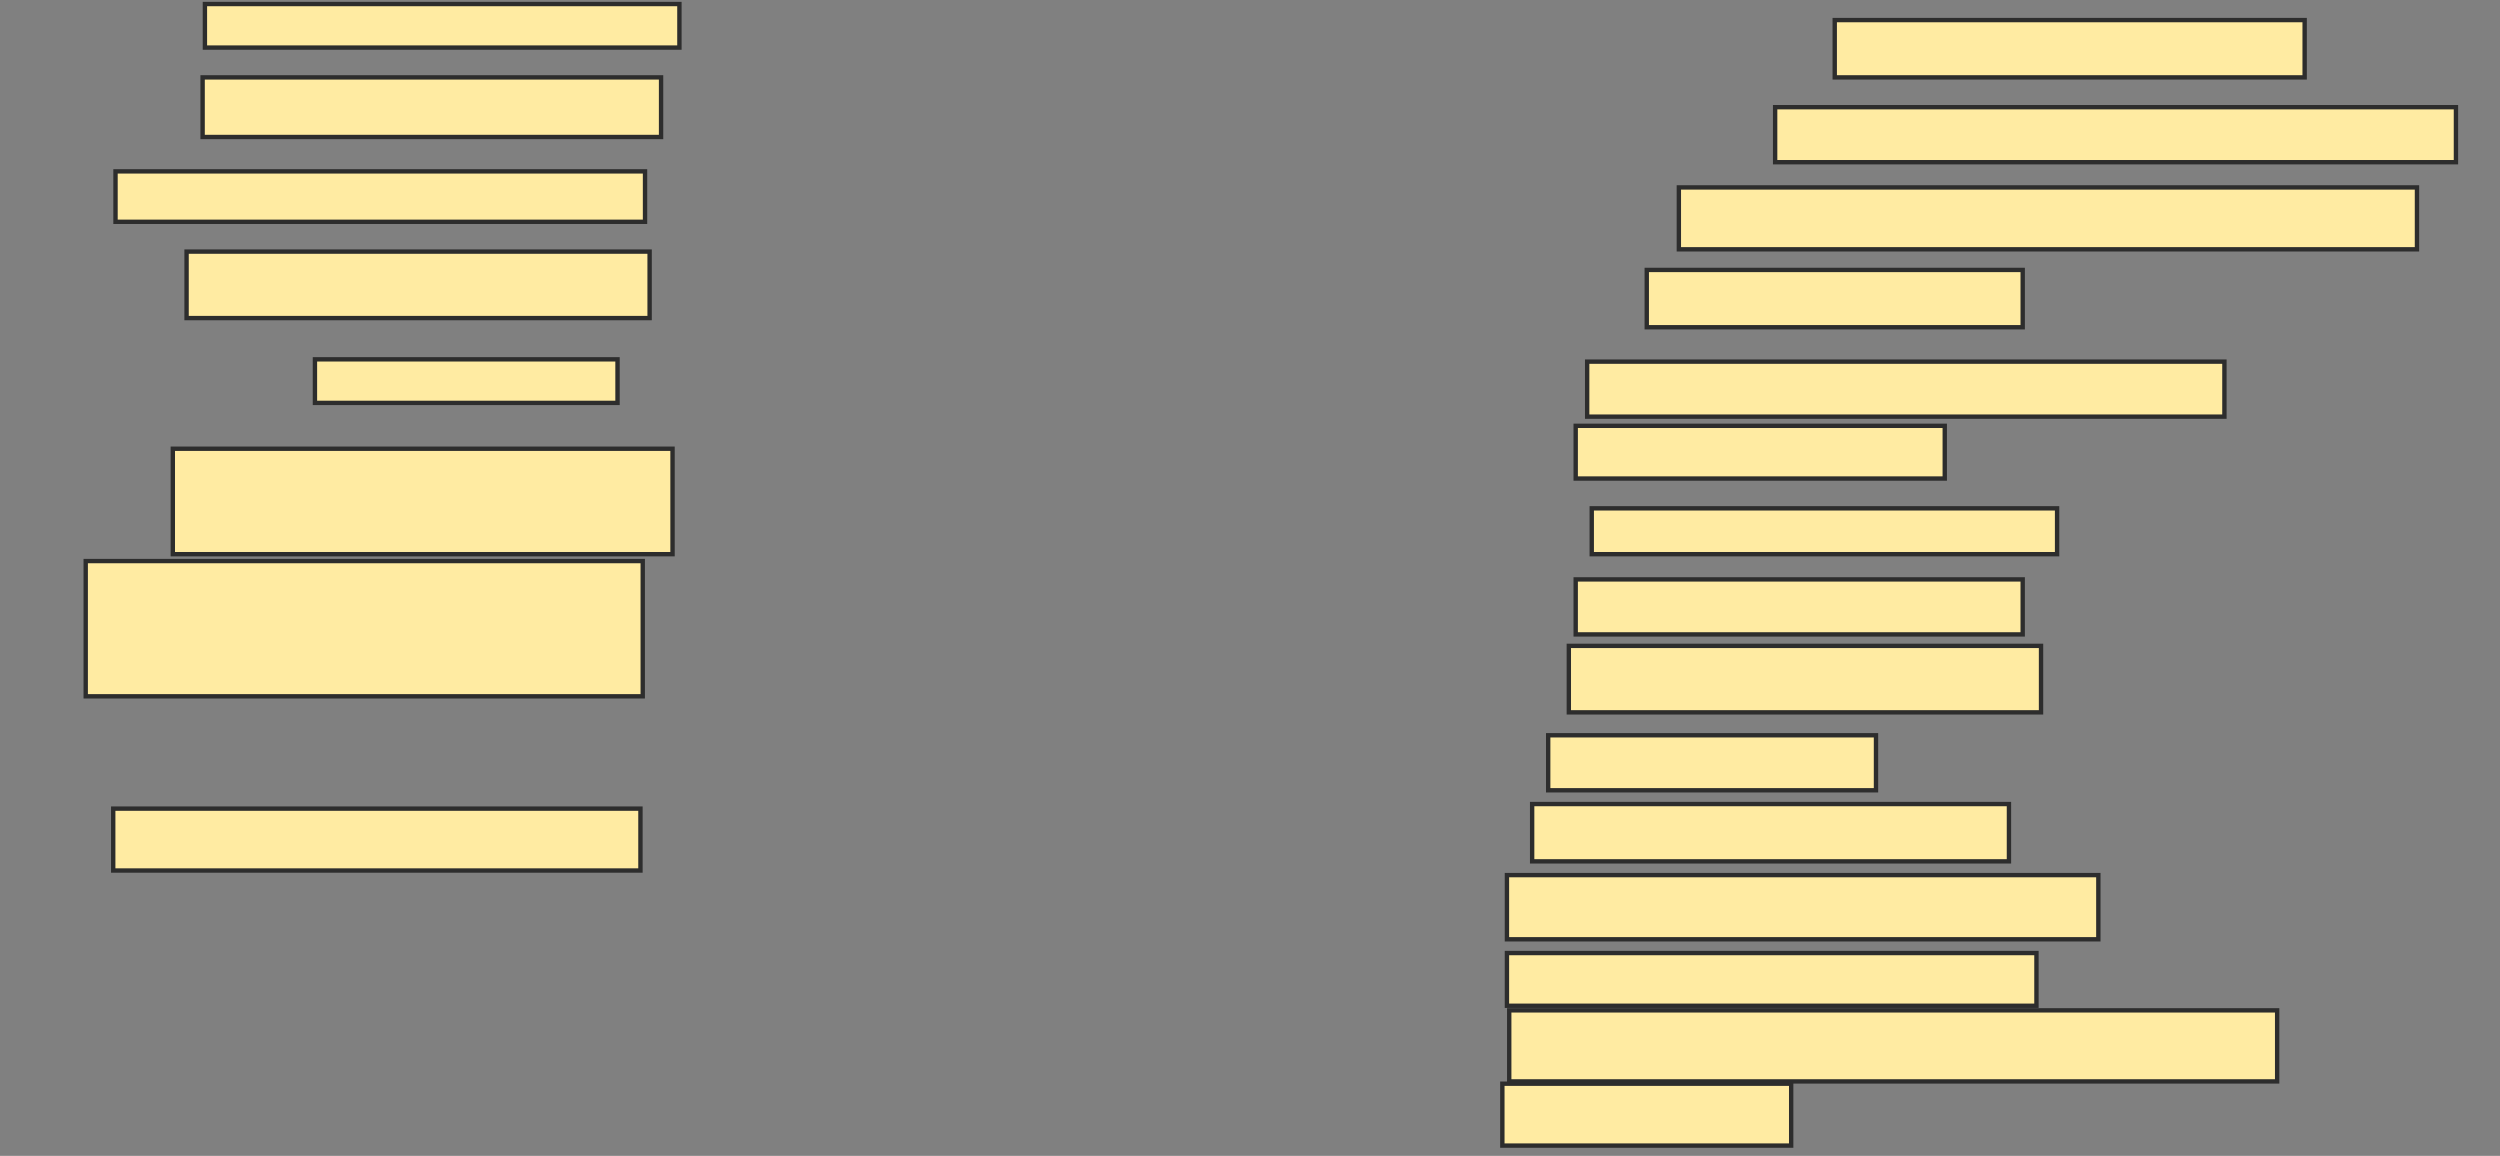 <svg xmlns="http://www.w3.org/2000/svg" width="571" height="264">
 <rect width="100%" height="100%" fill="#808080" stroke="none"/>
 <!-- Created with Image Occlusion Enhanced -->
 <g>
  <title>Labels</title>
 </g>
 <g>
  <title>Masks</title>
  <rect id="9258939ca23648bc8ba91100b9d11780-ao-1" height="9.948" width="108.377" y="0.921" x="46.801" stroke-linecap="null" stroke-linejoin="null" stroke-dasharray="null" stroke="#2D2D2D" fill="#FFEBA2"/>
  <rect id="9258939ca23648bc8ba91100b9d11780-ao-2" height="13.613" width="104.712" y="17.675" x="46.277" stroke-linecap="null" stroke-linejoin="null" stroke-dasharray="null" stroke="#2D2D2D" fill="#FFEBA2"/>
  <rect id="9258939ca23648bc8ba91100b9d11780-ao-3" height="11.518" width="120.942" y="39.141" x="26.382" stroke-linecap="null" stroke-linejoin="null" stroke-dasharray="null" stroke="#2D2D2D" fill="#FFEBA2"/>
  <rect id="9258939ca23648bc8ba91100b9d11780-ao-4" height="15.183" width="105.759" y="57.466" x="42.613" stroke-linecap="null" stroke-linejoin="null" stroke-dasharray="null" stroke="#2D2D2D" fill="#FFEBA2"/>
  <rect id="9258939ca23648bc8ba91100b9d11780-ao-5" height="9.948" width="69.11" y="82.073" x="71.932" stroke-linecap="null" stroke-linejoin="null" stroke-dasharray="null" stroke="#2D2D2D" fill="#FFEBA2"/>
  <rect id="9258939ca23648bc8ba91100b9d11780-ao-6" height="24.084" width="114.136" y="102.492" x="39.471" stroke-linecap="null" stroke-linejoin="null" stroke-dasharray="null" stroke="#2D2D2D" fill="#FFEBA2"/>
  <rect id="9258939ca23648bc8ba91100b9d11780-ao-7" height="30.89" width="127.225" y="128.147" x="19.576" stroke-linecap="null" stroke-linejoin="null" stroke-dasharray="null" stroke="#2D2D2D" fill="#FFEBA2"/>
  
  <rect id="9258939ca23648bc8ba91100b9d11780-ao-9" height="14.136" width="120.419" y="184.691" x="25.859" stroke-linecap="null" stroke-linejoin="null" stroke-dasharray="null" stroke="#2D2D2D" fill="#FFEBA2"/>
  <rect id="9258939ca23648bc8ba91100b9d11780-ao-10" height="14.136" width="65.969" y="247.518" x="343.136" stroke-linecap="null" stroke-linejoin="null" stroke-dasharray="null" stroke="#2D2D2D" fill="#FFEBA2"/>
  <rect id="9258939ca23648bc8ba91100b9d11780-ao-11" height="16.23" width="175.393" y="230.764" x="344.707" stroke-linecap="null" stroke-linejoin="null" stroke-dasharray="null" stroke="#2D2D2D" fill="#FFEBA2"/>
  <rect id="9258939ca23648bc8ba91100b9d11780-ao-12" height="12.042" width="120.942" y="217.675" x="344.183" stroke-linecap="null" stroke-linejoin="null" stroke-dasharray="null" stroke="#2D2D2D" fill="#FFEBA2"/>
  <rect id="9258939ca23648bc8ba91100b9d11780-ao-13" height="14.66" width="135.079" y="199.874" x="344.183" stroke-linecap="null" stroke-linejoin="null" stroke-dasharray="null" stroke="#2D2D2D" fill="#FFEBA2"/>
  <rect id="9258939ca23648bc8ba91100b9d11780-ao-14" height="13.089" width="108.901" y="183.644" x="349.942" stroke-linecap="null" stroke-linejoin="null" stroke-dasharray="null" stroke="#2D2D2D" fill="#FFEBA2"/>
  <rect id="9258939ca23648bc8ba91100b9d11780-ao-15" height="12.565" width="74.869" y="167.937" x="353.607" stroke-linecap="null" stroke-linejoin="null" stroke-dasharray="null" stroke="#2D2D2D" fill="#FFEBA2"/>
  <rect id="9258939ca23648bc8ba91100b9d11780-ao-16" height="15.183" width="107.853" y="147.518" x="358.319" stroke-linecap="null" stroke-linejoin="null" stroke-dasharray="null" stroke="#2D2D2D" fill="#FFEBA2"/>
  <rect id="9258939ca23648bc8ba91100b9d11780-ao-17" height="12.565" width="102.094" y="132.335" x="359.89" stroke-linecap="null" stroke-linejoin="null" stroke-dasharray="null" stroke="#2D2D2D" fill="#FFEBA2"/>
  <rect id="9258939ca23648bc8ba91100b9d11780-ao-18" height="10.471" width="106.283" y="116.105" x="363.555" stroke-linecap="null" stroke-linejoin="null" stroke-dasharray="null" stroke="#2D2D2D" fill="#FFEBA2"/>
  <rect id="9258939ca23648bc8ba91100b9d11780-ao-19" height="12.042" width="84.293" y="97.257" x="359.89" stroke-linecap="null" stroke-linejoin="null" stroke-dasharray="null" stroke="#2D2D2D" fill="#FFEBA2"/>
  <rect id="9258939ca23648bc8ba91100b9d11780-ao-20" height="13.089" width="85.864" y="61.654" x="376.12" stroke-linecap="null" stroke-linejoin="null" stroke-dasharray="null" stroke="#2D2D2D" fill="#FFEBA2"/>
  <rect id="9258939ca23648bc8ba91100b9d11780-ao-21" height="14.136" width="168.586" y="42.806" x="383.45" stroke-linecap="null" stroke-linejoin="null" stroke-dasharray="null" stroke="#2D2D2D" fill="#FFEBA2"/>
  <rect id="9258939ca23648bc8ba91100b9d11780-ao-22" height="12.565" width="155.497" y="24.482" x="405.44" stroke-linecap="null" stroke-linejoin="null" stroke-dasharray="null" stroke="#2D2D2D" fill="#FFEBA2"/>
  <rect id="9258939ca23648bc8ba91100b9d11780-ao-23" height="13.089" width="107.33" y="4.586" x="419.052" stroke-linecap="null" stroke-linejoin="null" stroke-dasharray="null" stroke="#2D2D2D" fill="#FFEBA2"/>
  <rect id="9258939ca23648bc8ba91100b9d11780-ao-24" height="12.565" width="145.55" y="82.597" x="362.508" stroke-linecap="null" stroke-linejoin="null" stroke-dasharray="null" stroke="#2D2D2D" fill="#FFEBA2"/>
 </g>
</svg>